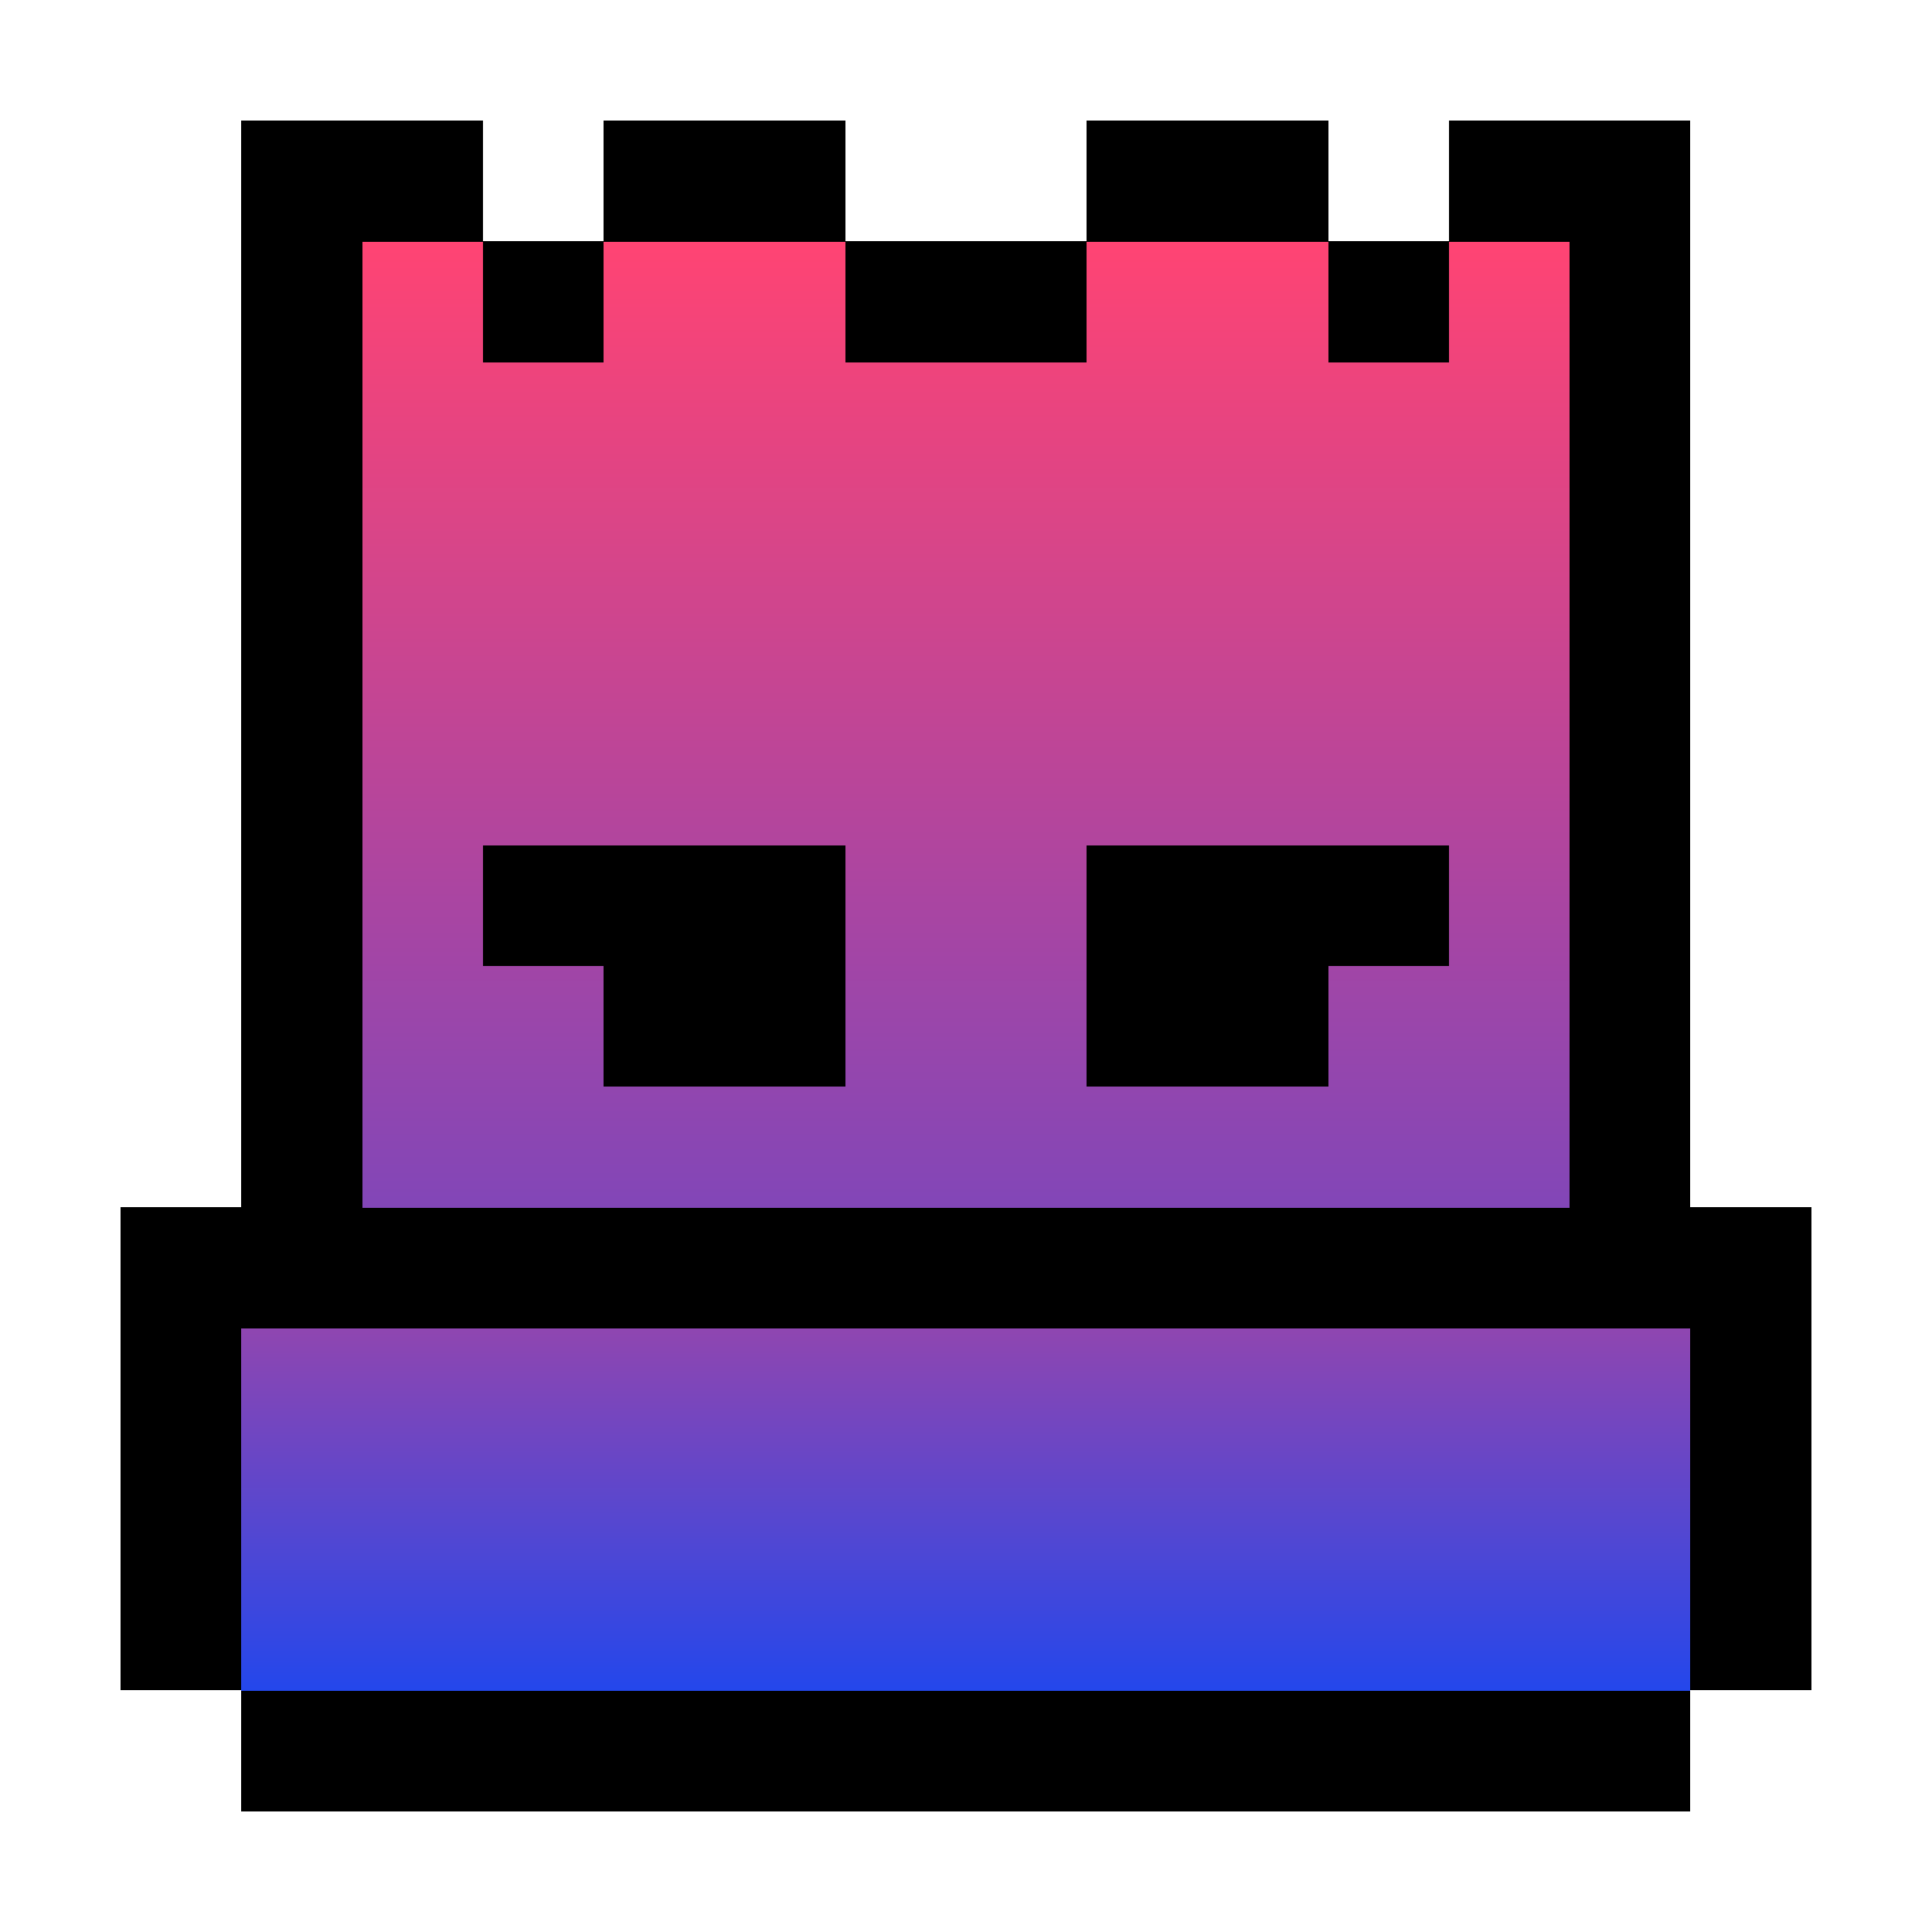 <?xml version="1.0" encoding="UTF-8" standalone="no"?>
<svg
   version="1.1"
   width="16"
   height="16"
   shape-rendering="crispEdges"
   id="svg346"
   sodipodi:docname="PixelEngine.svg"
   inkscape:version="1.2.2 (732a01da63, 2022-12-09)"
   inkscape:export-filename="icon.png"
   inkscape:export-xdpi="24"
   inkscape:export-ydpi="24"
   viewBox="0 0 16 16"
   xmlns:inkscape="http://www.inkscape.org/namespaces/inkscape"
   xmlns:sodipodi="http://sodipodi.sourceforge.net/DTD/sodipodi-0.dtd"
   xmlns:xlink="http://www.w3.org/1999/xlink"
   xmlns="http://www.w3.org/2000/svg"
   xmlns:svg="http://www.w3.org/2000/svg"
   xmlns:rdf="http://www.w3.org/1999/02/22-rdf-syntax-ns#"
   xmlns:cc="http://creativecommons.org/ns#"
   xmlns:dc="http://purl.org/dc/elements/1.1/">
  <title
     id="title815">Pixel Engine Logo</title>
  <defs
     id="defs350">
    <linearGradient
       inkscape:collect="always"
       xlink:href="#linearGradient2958"
       id="linearGradient2992-4"
       x1="8"
       y1="3"
       x2="8"
       y2="24.205"
       gradientUnits="userSpaceOnUse"
       spreadMethod="pad" />
    <linearGradient
       inkscape:collect="always"
       id="linearGradient2958">
      <stop
         style="stop-color:#ff4473;stop-opacity:1;"
         offset="0"
         id="stop2954" />
      <stop
         style="stop-color:#0048ff;stop-opacity:1;"
         offset="1"
         id="stop2956" />
    </linearGradient>
    <linearGradient
       inkscape:collect="always"
       xlink:href="#linearGradient2958"
       id="linearGradient2952"
       gradientUnits="userSpaceOnUse"
       x1="8"
       y1="3"
       x2="8"
       y2="20"
       spreadMethod="pad" />
    <linearGradient
       inkscape:collect="always"
       xlink:href="#linearGradient2958"
       id="linearGradient3041"
       gradientUnits="userSpaceOnUse"
       x1="8"
       y1="7.875"
       x2="8"
       y2="15"
       spreadMethod="pad" />
    <linearGradient
       inkscape:collect="always"
       xlink:href="#linearGradient2958"
       id="linearGradient3039"
       gradientUnits="userSpaceOnUse"
       x1="8"
       y1="2"
       x2="8"
       y2="18.312"
       spreadMethod="pad" />
  </defs>
  <sodipodi:namedview
     id="namedview348"
     pagecolor="#ffffff"
     bordercolor="#000000"
     borderopacity="0.25"
     inkscape:showpageshadow="2"
     inkscape:pageopacity="0.0"
     inkscape:pagecheckerboard="0"
     inkscape:deskcolor="#d1d1d1"
     showgrid="false"
     inkscape:lockguides="false"
     inkscape:zoom="22.627417"
     inkscape:cx="16.661204"
     inkscape:cy="16.175068"
     inkscape:window-width="1920"
     inkscape:window-height="1057"
     inkscape:window-x="-8"
     inkscape:window-y="-8"
     inkscape:window-maximized="1"
     inkscape:current-layer="svg346">
    <inkscape:grid
       type="xygrid"
       id="grid2096"
       originx="0"
       originy="0" />
  </sodipodi:namedview>
  <path
     style="fill:#000000;fill-opacity:1;stroke-width:1"
     d="M 2,1 V 10 H 1 v 4 H 2 V 15 H 14 v -1 h 1 V 10 H 14 V 1 H 12 V 2 H 11 V 1 H 9 V 2 H 7 V 1 H 5 V 2 H 4 V 1 Z"
     id="path736-1" />
  <g
     id="g2961-8"
     style="fill:url(#linearGradient2992-4);fill-opacity:1;fill-rule:nonzero"
     transform="matrix(1,0,0,1,5.72e-6,4.39e-5)">
    <g
       id="g2950"
       style="fill:url(#linearGradient2952);fill-opacity:1">
      <path
         style="fill:url(#linearGradient3041);fill-opacity:1;fill-rule:nonzero"
         d="m 2,11 h 12 v 3 H 2 Z"
         id="path1953-7" />
      <path
         id="path2087-0"
         style="fill:url(#linearGradient3039);fill-opacity:1;fill-rule:nonzero"
         d="m 3,2 v 8 H 13 V 2 H 12 V 3 H 11 V 2 H 9 V 3 H 7 V 2 H 5 V 3 H 4 V 2 Z M 4,7 H 7 V 9 H 5 V 8 H 4 Z m 5,0 h 3 V 8 H 11 V 9 H 9 Z" />
    </g>
  </g>
</svg>
